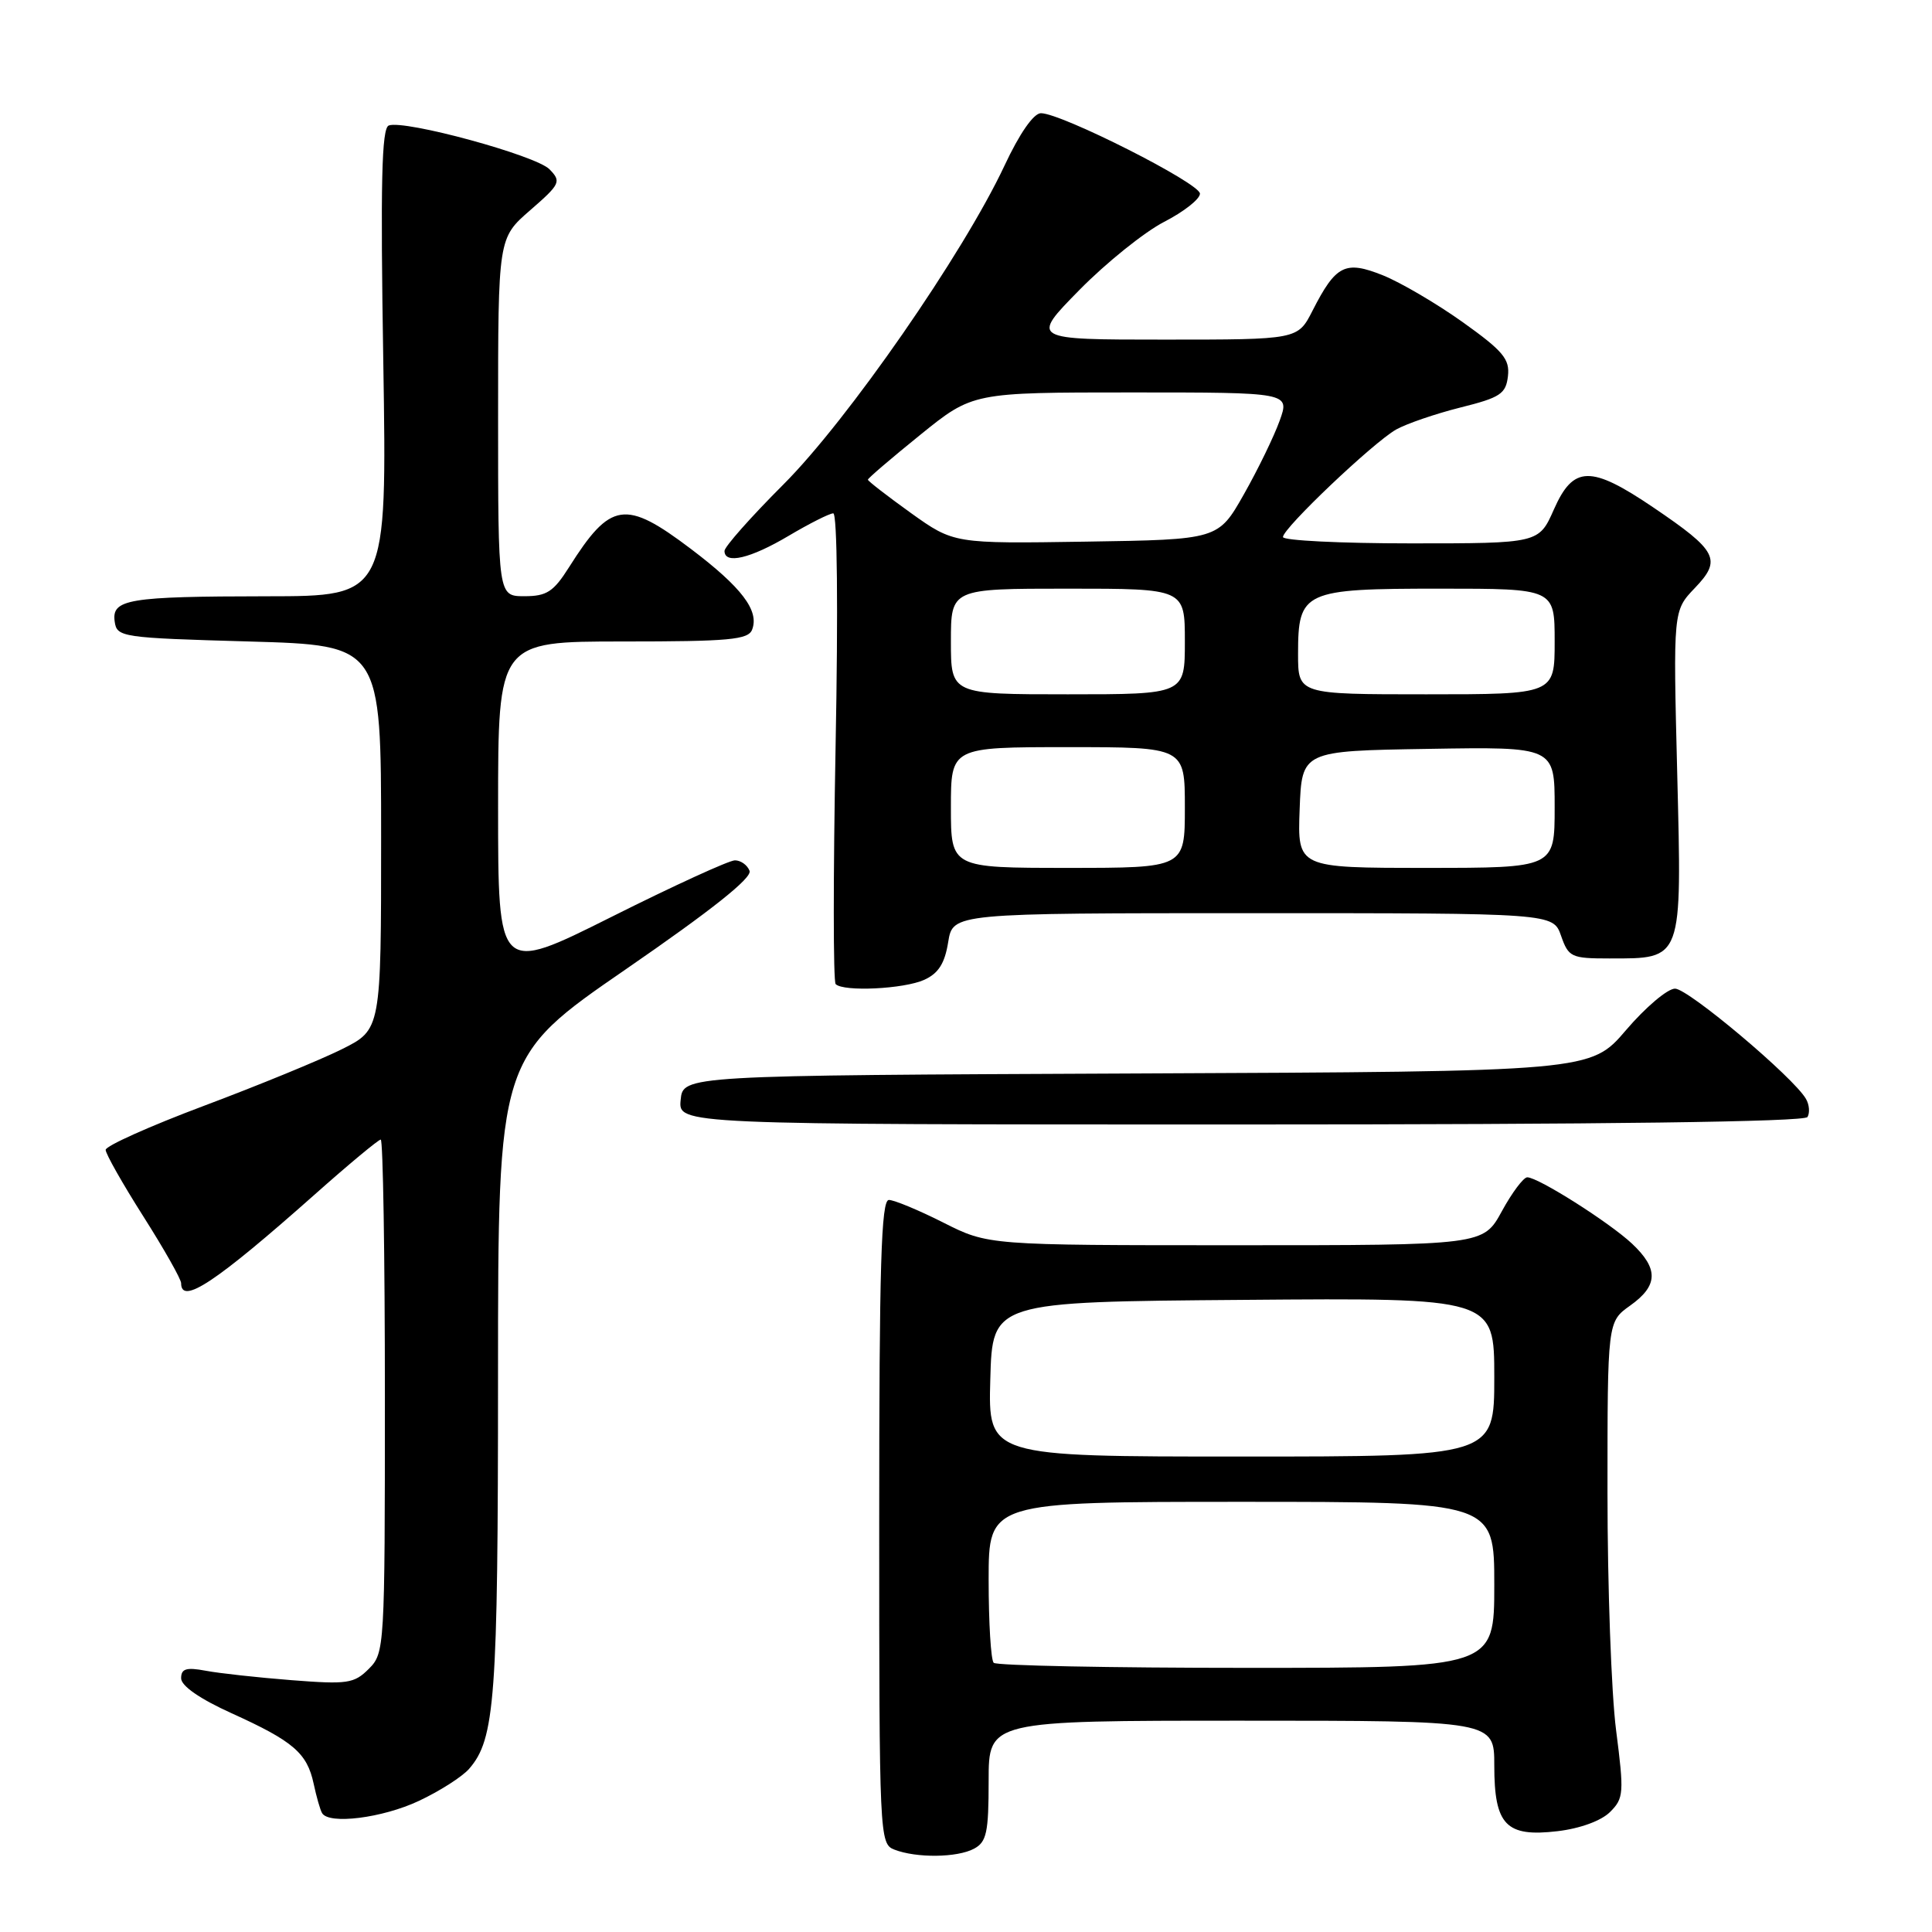<?xml version="1.0" encoding="UTF-8" standalone="no"?>
<!DOCTYPE svg PUBLIC "-//W3C//DTD SVG 1.1//EN" "http://www.w3.org/Graphics/SVG/1.1/DTD/svg11.dtd" >
<svg xmlns="http://www.w3.org/2000/svg" xmlns:xlink="http://www.w3.org/1999/xlink" version="1.1" viewBox="0 0 256 256">
 <g >
 <path fill="currentColor"
d=" M 129.07 244.96 C 130.73 244.07 131.00 242.82 131.00 235.96 C 131.00 228.00 131.00 228.00 164.50 228.00 C 198.00 228.00 198.00 228.00 198.00 233.93 C 198.00 241.84 199.55 243.45 206.39 242.64 C 209.37 242.29 212.18 241.26 213.34 240.10 C 215.16 238.29 215.21 237.59 214.14 229.26 C 213.51 224.37 213.00 210.19 213.00 197.75 C 213.00 175.14 213.00 175.14 216.00 173.00 C 219.73 170.35 219.79 168.12 216.25 164.79 C 213.24 161.97 203.82 156.00 202.37 156.00 C 201.87 156.00 200.35 158.03 199.00 160.50 C 196.54 165.00 196.54 165.00 163.74 165.00 C 130.94 165.00 130.94 165.00 125.00 162.00 C 121.73 160.35 118.48 159.00 117.78 159.00 C 116.76 159.00 116.50 167.69 116.50 201.65 C 116.50 243.37 116.54 244.32 118.50 245.08 C 121.42 246.22 126.84 246.16 129.07 244.96 Z  M 55.50 238.63 C 58.25 237.34 61.24 235.43 62.15 234.39 C 65.60 230.44 65.99 225.17 65.99 182.30 C 66.00 140.09 66.00 140.09 82.93 128.43 C 94.31 120.59 99.68 116.32 99.32 115.39 C 99.03 114.62 98.15 114.00 97.38 114.00 C 96.61 114.00 89.23 117.38 80.99 121.51 C 66.00 129.01 66.00 129.01 66.00 107.01 C 66.00 85.00 66.00 85.00 82.53 85.00 C 96.62 85.00 99.15 84.77 99.66 83.43 C 100.63 80.92 98.29 77.84 91.57 72.75 C 82.84 66.15 80.91 66.44 75.40 75.16 C 73.34 78.42 72.44 79.00 69.49 79.00 C 66.00 79.00 66.00 79.00 66.00 55.28 C 66.00 31.55 66.00 31.55 70.25 27.86 C 74.25 24.38 74.40 24.06 72.81 22.43 C 71.02 20.59 53.58 15.84 51.51 16.63 C 50.57 17.00 50.40 24.19 50.79 48.05 C 51.28 79.00 51.28 79.00 35.39 79.01 C 16.93 79.03 14.77 79.39 15.20 82.38 C 15.49 84.43 16.12 84.52 33.00 85.00 C 50.50 85.50 50.50 85.50 50.50 110.96 C 50.50 136.43 50.50 136.43 45.29 139.03 C 42.42 140.46 34.21 143.83 27.04 146.52 C 19.87 149.21 14.00 151.84 14.00 152.36 C 14.00 152.89 16.25 156.86 19.00 161.19 C 21.75 165.52 24.00 169.50 24.00 170.03 C 24.00 172.96 28.57 169.93 41.70 158.28 C 46.21 154.27 50.15 151.00 50.45 151.00 C 50.75 151.00 51.00 166.30 51.00 185.00 C 51.00 218.37 50.96 219.04 48.87 221.13 C 46.92 223.08 46.04 223.21 38.62 222.63 C 34.15 222.28 29.04 221.72 27.25 221.38 C 24.68 220.90 24.00 221.11 24.00 222.38 C 24.00 223.39 26.48 225.11 30.70 227.02 C 38.87 230.72 40.69 232.29 41.56 236.35 C 41.93 238.08 42.43 239.84 42.68 240.25 C 43.59 241.79 50.67 240.90 55.50 238.63 Z  M 239.50 148.01 C 239.83 147.46 239.75 146.38 239.30 145.61 C 237.69 142.78 223.70 131.00 221.95 131.00 C 220.96 131.00 218.04 133.47 215.46 136.49 C 210.77 141.98 210.77 141.98 150.64 142.24 C 90.50 142.50 90.50 142.50 90.19 145.75 C 89.87 149.00 89.87 149.00 164.38 149.00 C 212.57 149.00 239.10 148.65 239.50 148.01 Z  M 122.47 129.83 C 124.35 128.98 125.19 127.65 125.64 124.83 C 126.26 121.00 126.26 121.00 166.03 121.00 C 205.80 121.00 205.80 121.00 206.85 124.00 C 207.84 126.83 208.20 127.00 213.23 127.00 C 223.02 127.00 222.86 127.44 222.24 102.48 C 221.70 80.92 221.70 80.92 224.57 77.92 C 228.18 74.16 227.58 73.00 219.09 67.25 C 210.78 61.62 208.48 61.67 205.90 67.50 C 203.91 72.00 203.91 72.00 186.95 72.00 C 177.63 72.00 170.00 71.62 170.00 71.16 C 170.00 69.99 181.95 58.64 185.00 56.91 C 186.38 56.14 190.20 54.83 193.50 54.00 C 198.80 52.68 199.54 52.19 199.81 49.84 C 200.07 47.58 199.17 46.51 193.81 42.68 C 190.34 40.21 185.58 37.42 183.24 36.48 C 178.24 34.48 177.01 35.10 173.91 41.18 C 171.96 45.00 171.96 45.00 154.26 45.00 C 136.56 45.00 136.56 45.00 143.03 38.42 C 146.59 34.80 151.64 30.75 154.25 29.40 C 156.86 28.06 159.00 26.38 159.00 25.66 C 159.00 24.28 140.64 15.00 137.93 15.00 C 136.96 15.00 135.09 17.69 133.09 21.97 C 127.61 33.64 112.34 55.66 103.80 64.20 C 99.51 68.49 96.00 72.45 96.00 73.00 C 96.00 74.82 99.43 74.01 104.50 71.00 C 107.25 69.37 109.91 68.03 110.41 68.02 C 110.94 68.01 111.07 80.64 110.72 98.90 C 110.40 115.90 110.40 130.07 110.73 130.40 C 111.77 131.44 119.79 131.05 122.47 129.83 Z  M 131.67 220.33 C 131.30 219.97 131.00 215.02 131.00 209.33 C 131.00 199.00 131.00 199.00 164.50 199.00 C 198.00 199.00 198.00 199.00 198.00 210.00 C 198.00 221.00 198.00 221.00 165.17 221.00 C 147.11 221.00 132.03 220.70 131.67 220.33 Z  M 131.22 182.75 C 131.50 172.50 131.50 172.50 164.75 172.24 C 198.00 171.97 198.00 171.97 198.00 182.49 C 198.00 193.00 198.00 193.00 164.47 193.00 C 130.93 193.00 130.93 193.00 131.22 182.75 Z  M 126.00 107.00 C 126.00 99.00 126.00 99.00 141.50 99.00 C 157.00 99.00 157.00 99.00 157.00 107.00 C 157.00 115.00 157.00 115.00 141.50 115.00 C 126.00 115.00 126.00 115.00 126.00 107.00 Z  M 172.21 107.25 C 172.50 99.50 172.50 99.50 189.25 99.23 C 206.00 98.95 206.00 98.95 206.00 106.98 C 206.00 115.00 206.00 115.00 188.96 115.00 C 171.92 115.00 171.92 115.00 172.21 107.25 Z  M 126.00 85.00 C 126.00 78.00 126.00 78.00 141.50 78.00 C 157.00 78.00 157.00 78.00 157.00 85.00 C 157.00 92.00 157.00 92.00 141.50 92.00 C 126.00 92.00 126.00 92.00 126.00 85.00 Z  M 172.00 86.65 C 172.00 78.32 172.70 78.00 190.83 78.00 C 206.00 78.00 206.00 78.00 206.00 85.00 C 206.00 92.00 206.00 92.00 189.00 92.00 C 172.00 92.00 172.00 92.00 172.00 86.65 Z  M 120.69 67.97 C 117.56 65.72 115.00 63.74 115.00 63.56 C 115.00 63.37 118.13 60.70 121.95 57.61 C 128.89 52.00 128.89 52.00 149.90 52.00 C 170.91 52.00 170.91 52.00 169.56 55.75 C 168.82 57.81 166.69 62.20 164.82 65.50 C 161.42 71.50 161.42 71.50 143.90 71.77 C 126.39 72.04 126.39 72.04 120.69 67.97 Z "/>
</g>
</svg>